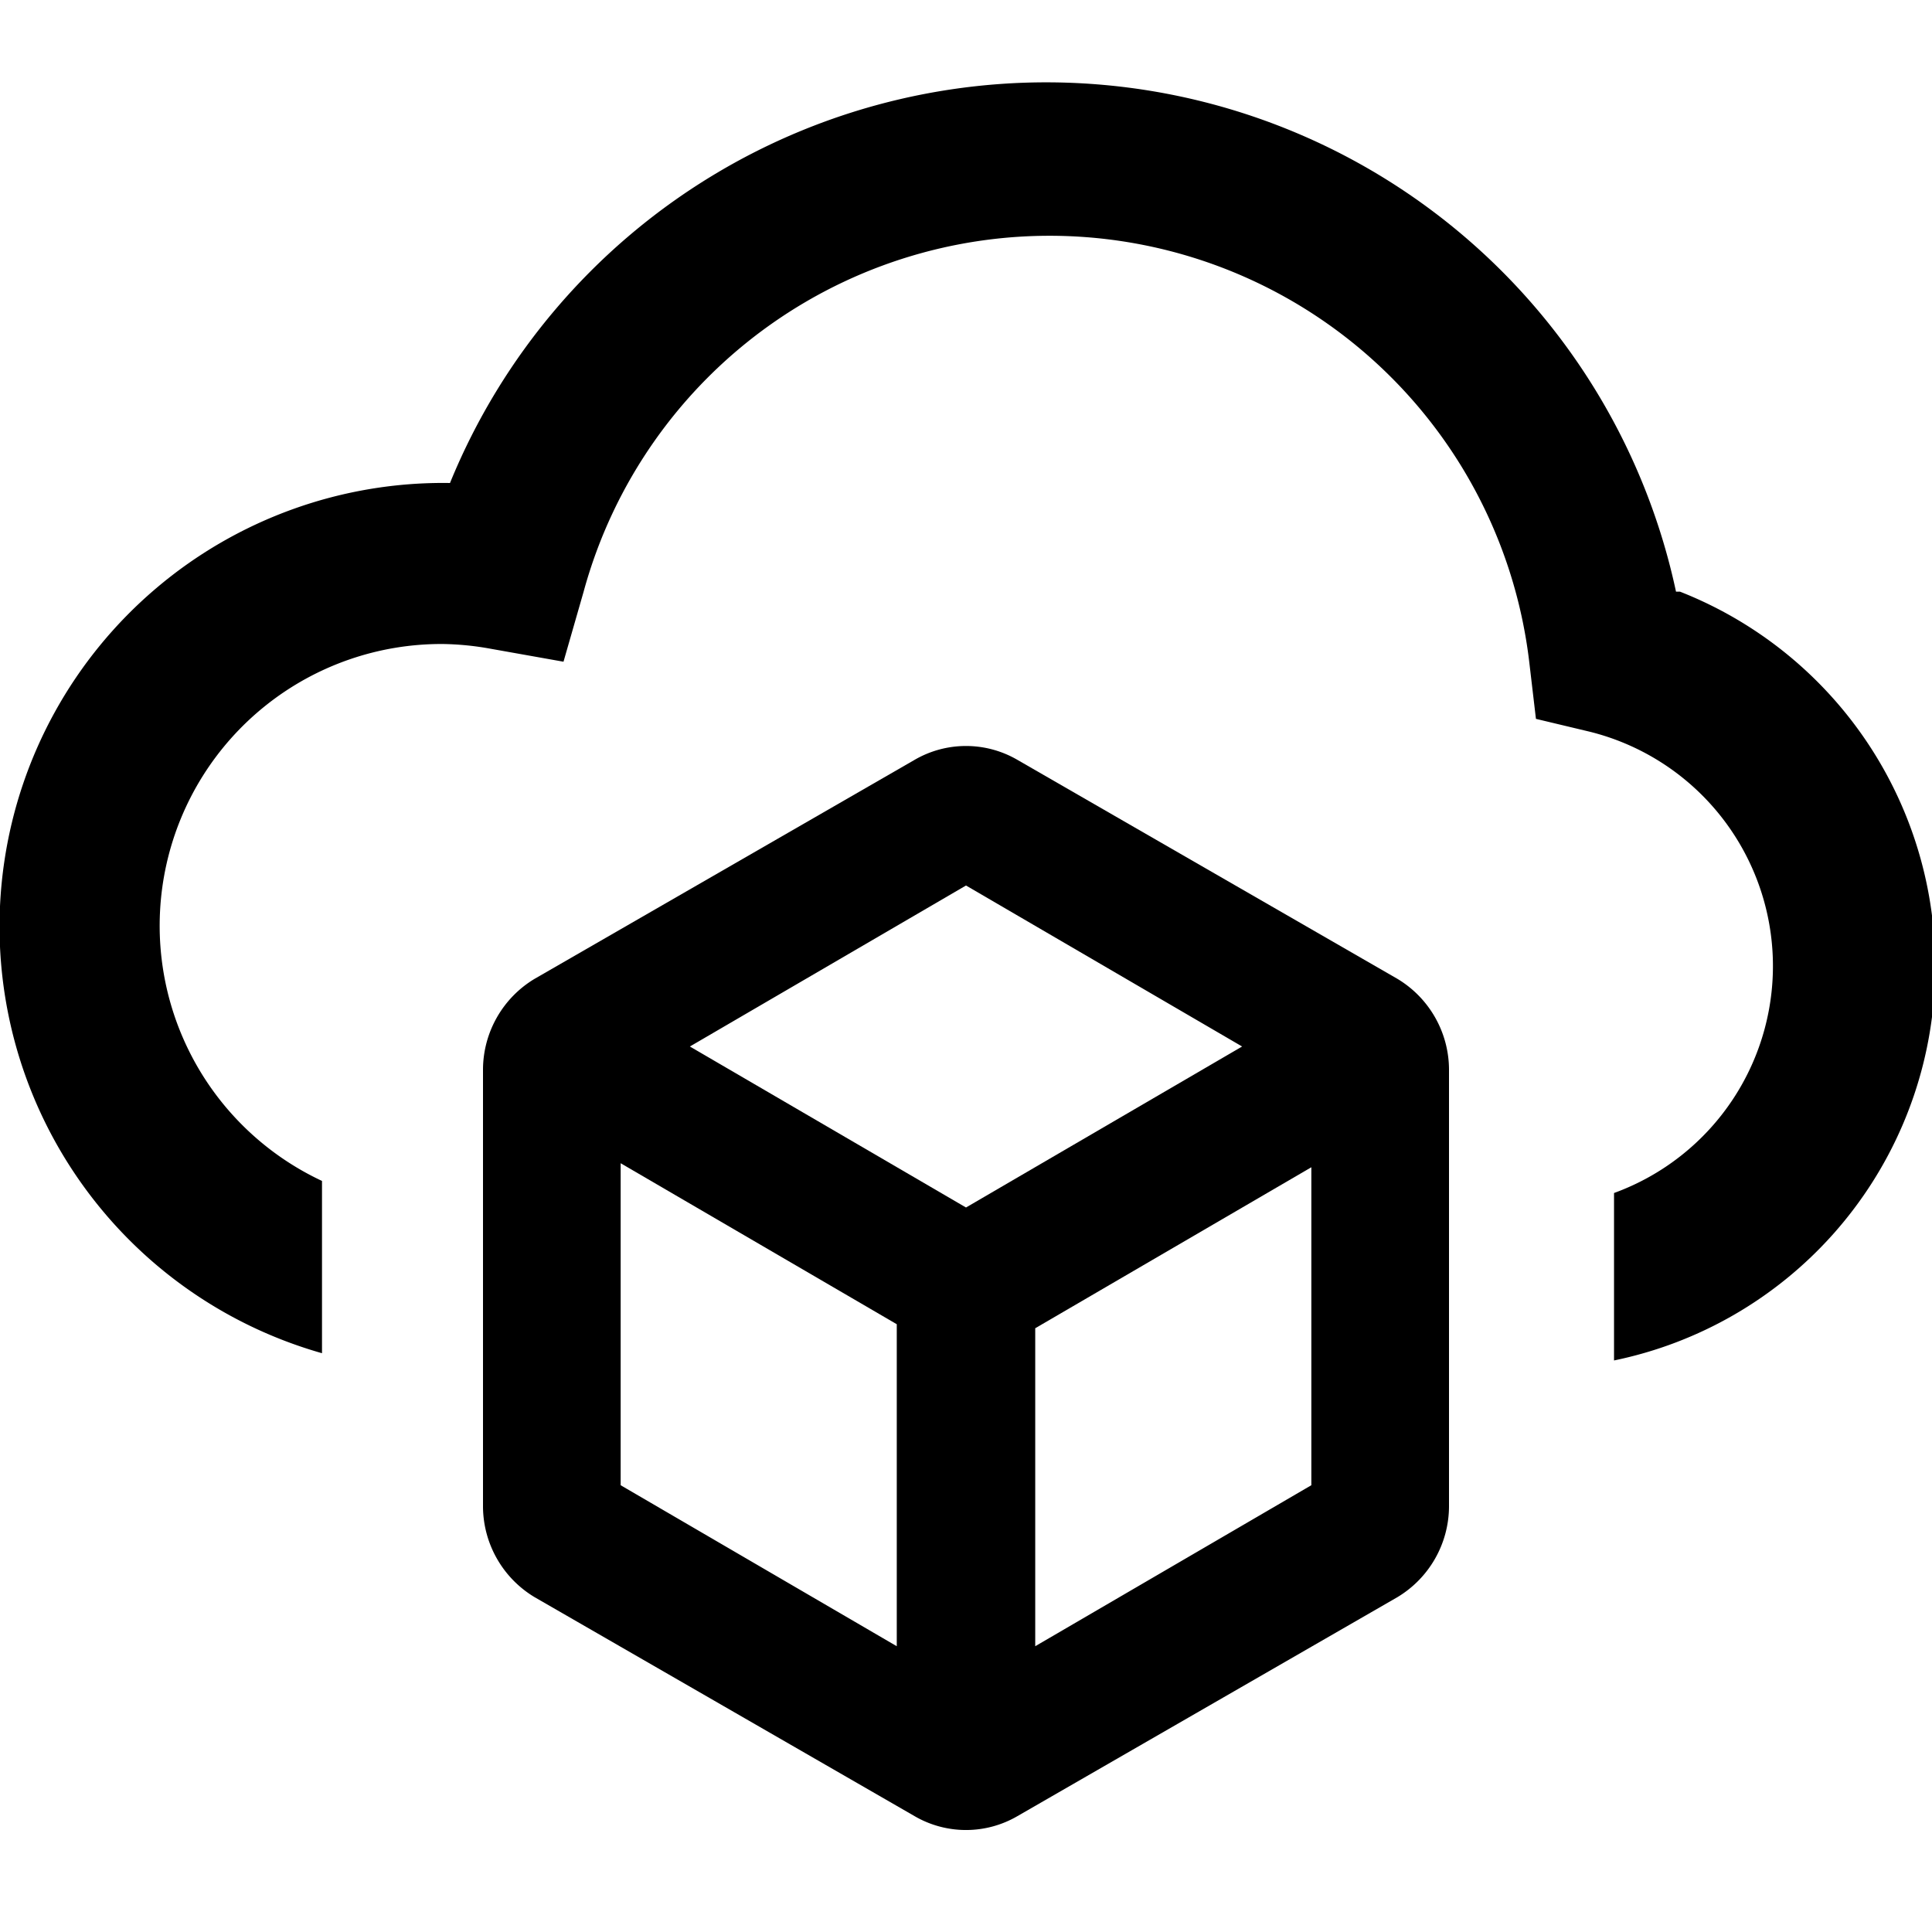 <svg xmlns="http://www.w3.org/2000/svg" viewBox="0 0 24 24"><path d="M20.82,7.35A8,8,0,0,0,5.59,6,5.51,5.51,0,0,0,4,16.81V14.67A3.5,3.5,0,0,1,5.5,8a3.58,3.58,0,0,1,.6.06L7,8.22l.25-.87A6,6,0,0,1,19,8.25l.08.68.67.16a3,3,0,0,1,.3,5.73V16.9a5,5,0,0,0,.82-9.55Z"/><path d="M17.36,12.16,12.64,9.44a1.27,1.27,0,0,0-1.28,0L6.64,12.16A1.32,1.32,0,0,0,6,13.28v5.44a1.32,1.32,0,0,0,.64,1.12l4.72,2.72a1.27,1.27,0,0,0,1.28,0l4.72-2.72A1.32,1.32,0,0,0,18,18.72V13.28A1.32,1.32,0,0,0,17.36,12.16Zm-6.22,8.29-3.43-2v-4l3.43,2ZM12,15,8.57,13l3.43-2,3.43,2Zm4.29,3.45-3.43,2V16.5l3.43-2Z"/></svg>
